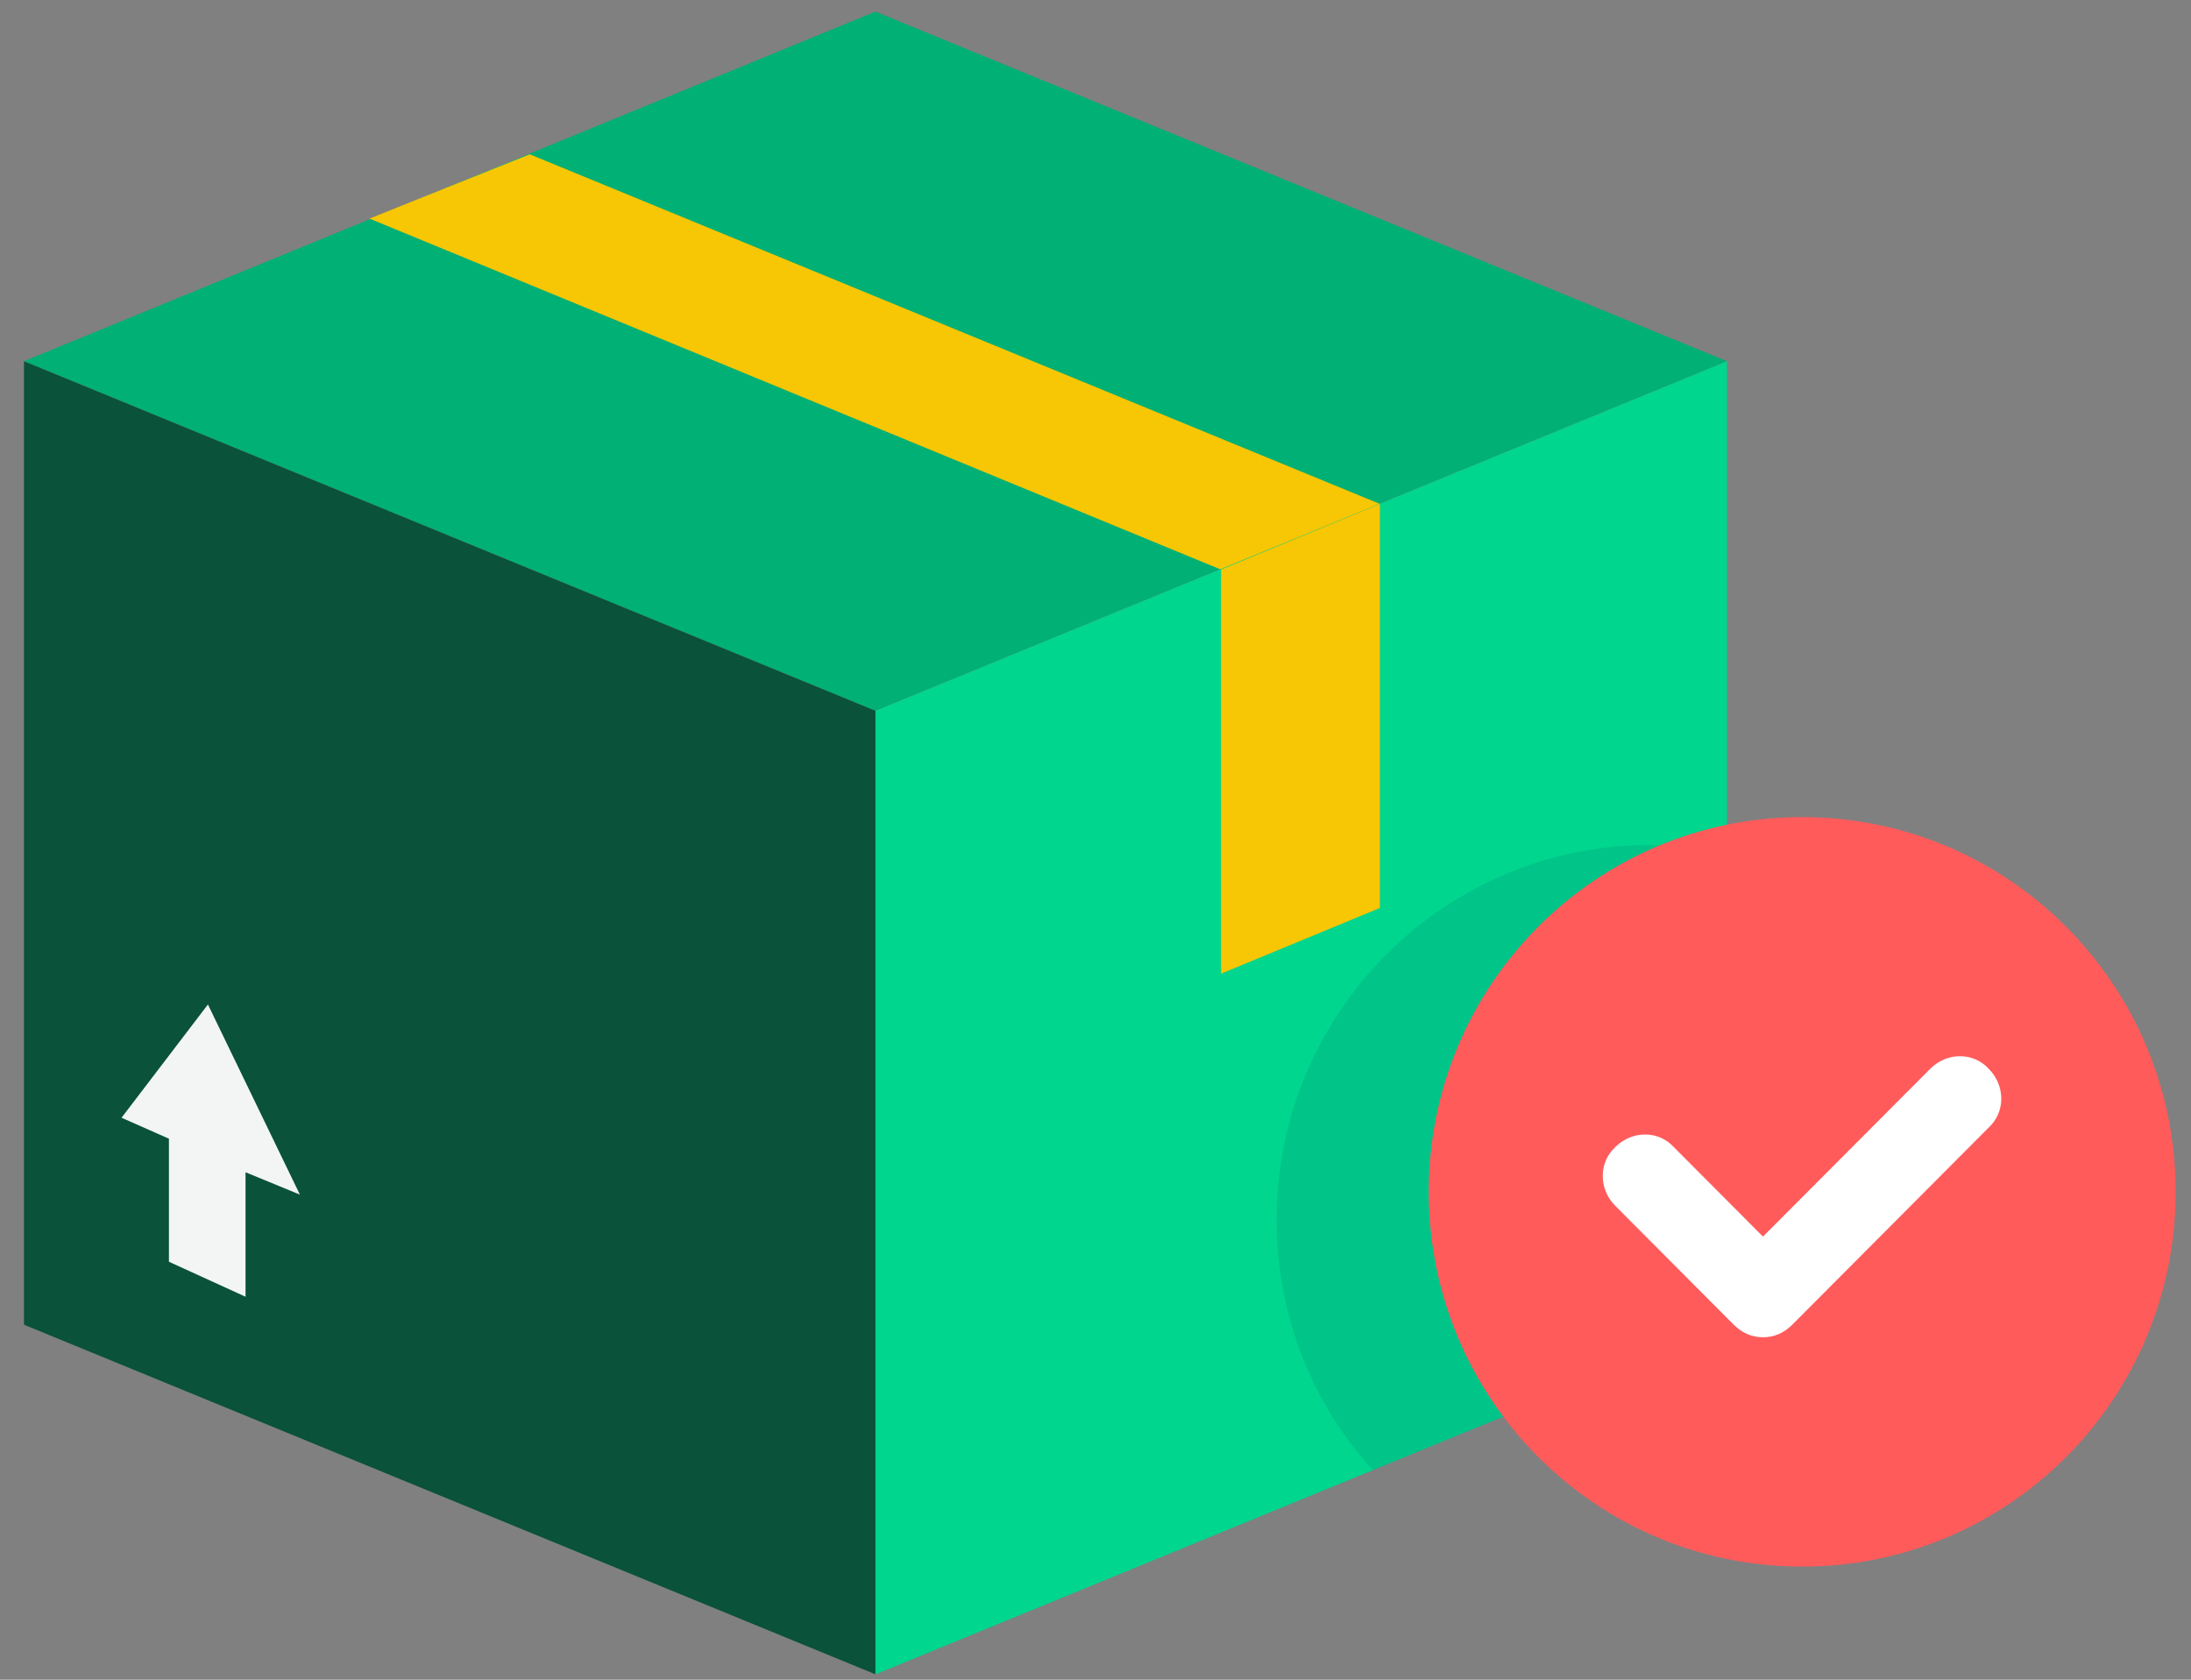 <svg width="60" height="46" viewBox="0 0 60 46" fill="none" xmlns="http://www.w3.org/2000/svg">
<rect x="0" y="0" width="60" height="46" fill="#808080" stroke="none"/>
<path d="M23.973 0.318L0.656 9.892L23.973 19.466L47.29 9.892L23.973 0.318Z" fill="#00B074"/>
<path d="M14.506 4.225L10.117 5.986L33.434 15.598L37.784 13.799L14.506 4.225Z" fill="#F7C604"/>
<path d="M0.656 9.893V36.278L23.973 45.852V19.466L0.656 9.893Z" fill="#0A5239"/>
<path d="M47.293 9.893V36.278L23.977 45.852V19.466L47.293 9.893Z" fill="#00D68D"/>
<path opacity="0.1" d="M47.287 23.372C46.6 23.219 45.913 23.143 45.188 23.143C39.54 23.143 34.961 27.738 34.961 33.406C34.961 36.048 35.953 38.461 37.594 40.261L47.287 36.278V23.372Z" fill="#0C1E5B"/>
<path d="M33.438 15.598V26.665L37.788 24.865V13.798L33.438 15.598Z" fill="#F7C604"/>
<path d="M49.352 42.903C55.001 42.903 59.58 38.308 59.58 32.64C59.58 26.972 55.001 22.377 49.352 22.377C43.704 22.377 39.125 26.972 39.125 32.64C39.125 38.308 43.704 42.903 49.352 42.903Z" fill="#FF5B5B"/>
<path d="M48.279 36.622C47.974 36.622 47.707 36.507 47.478 36.278L44.234 33.022C43.776 32.563 43.776 31.835 44.234 31.414C44.692 30.954 45.417 30.954 45.837 31.414L48.279 33.865L52.859 29.27C53.316 28.81 54.042 28.81 54.461 29.27C54.919 29.729 54.919 30.457 54.461 30.878L49.081 36.278C48.852 36.507 48.584 36.622 48.279 36.622Z" fill="white"/>
<path d="M8.213 32.716L5.694 27.508L3.328 30.61L4.626 31.184V34.554L6.724 35.512V32.103L8.213 32.716Z" fill="#F2F5F3"/>
</svg>
